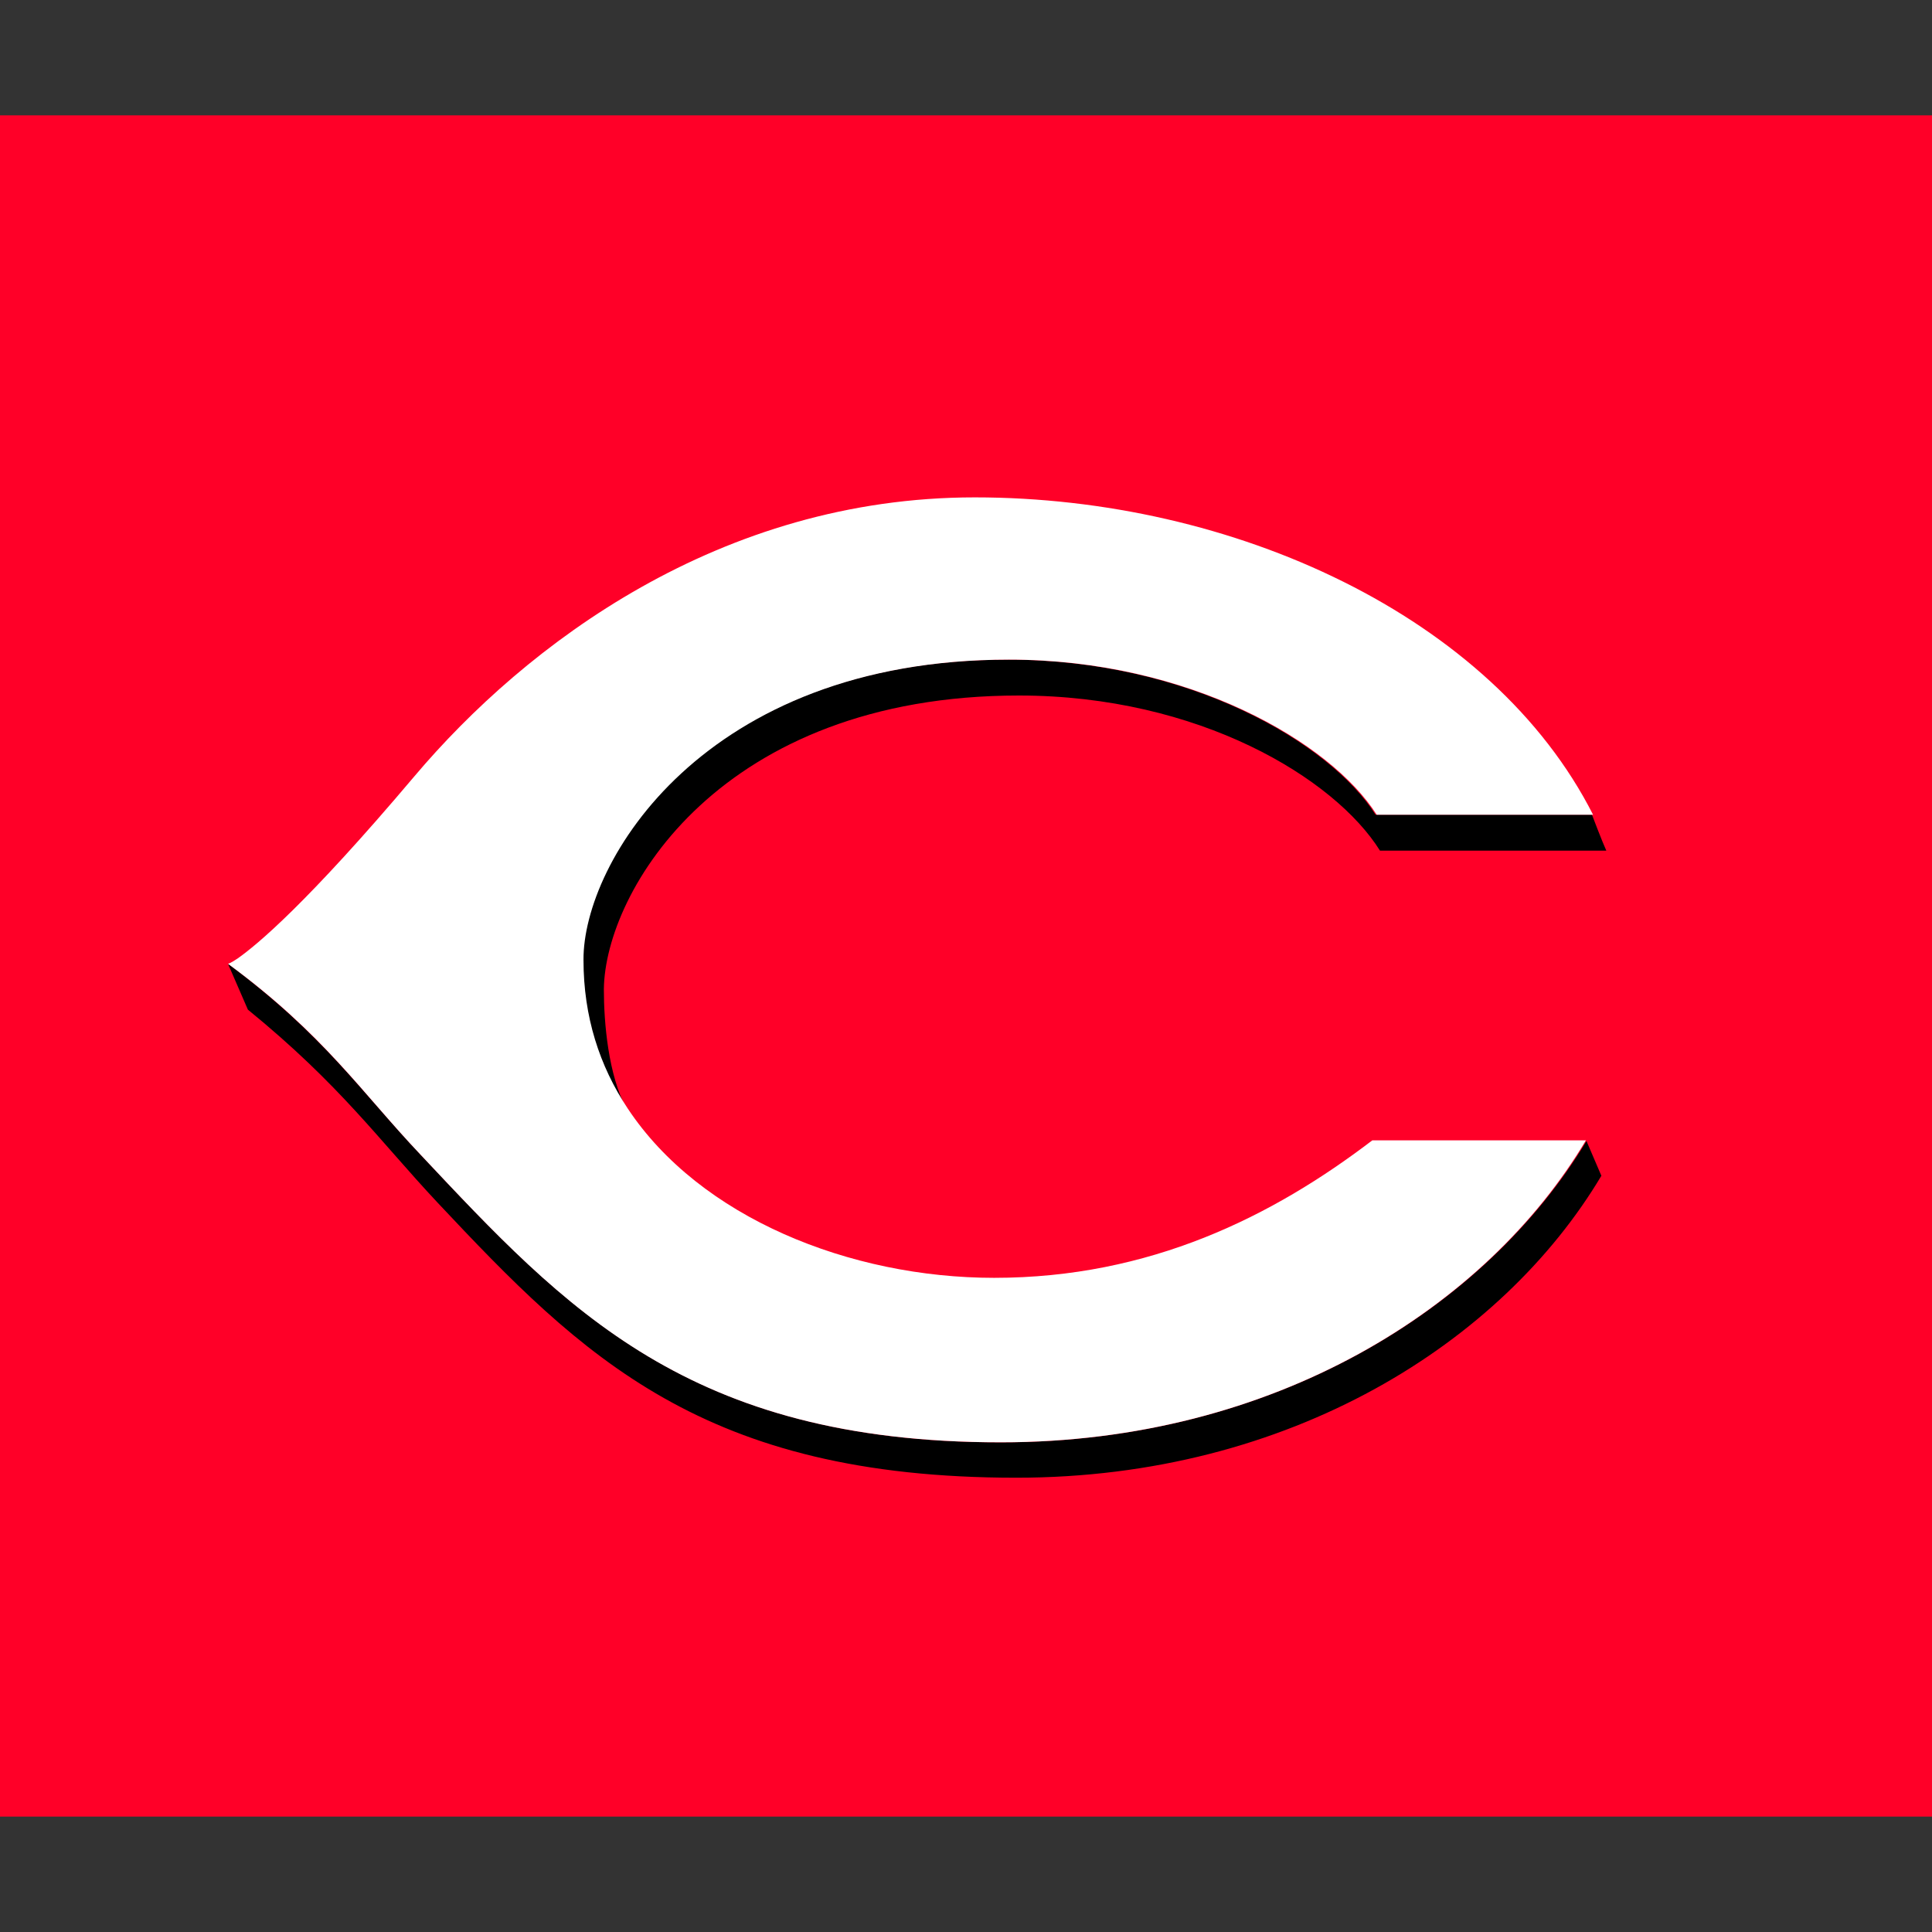 <?xml version="1.0" encoding="utf-8"?>
<!-- Generator: Adobe Illustrator 24.3.0, SVG Export Plug-In . SVG Version: 6.00 Build 0)  -->
<svg version="1.1" id="Layer_1" xmlns="http://www.w3.org/2000/svg" xmlns:xlink="http://www.w3.org/1999/xlink" x="0px" y="0px"
	 viewBox="0 0 512 512" style="enable-background:new 0 0 512 512;" xml:space="preserve">
<rect x="0" y="0" width="512" height="512" fill="#333333" stroke="none"/>
<style type="text/css">
	.st0{fill:#FF0028;}
	.st1{fill:#FFFFFF;}
</style>
<g id="XMLID_1_">
	<rect id="XMLID_5_" y="30.57" class="st0" width="512" height="450.85"/>
	<g id="XMLID_2_">
		<path id="XMLID_4_" d="M270.04,184.32c47.69,0,83.68,21.94,95.67,41.11h59.98c-1.02-2.19-3.8-9.51-3.8-9.51h-57.34
			c-12.14-19.16-49.74-41.11-97.43-41.11c-81.04,0-112.79,53.83-112.79,79.73c0,14.92,4.39,28.09,11.7,39.35
			c-4.83-9.07-6-22.82-6-31.74C160.33,236.25,190.9,184.32,270.04,184.32z"/>
		<path id="XMLID_3_" d="M265.22,382.24c-82.8,0-115.42-35.55-153.75-76.21c-15.8-16.68-25.6-31.74-51.05-50.61l5.27,12.14
			c24.58,20.04,34.67,34.52,50.32,51.2c38.33,40.81,70.36,72.85,153.31,72.85c72.56,0,128.73-35.84,155.06-80.02l-3.95-9.22
			C393.95,346.4,337.77,382.24,265.22,382.24z"/>
		<path id="XMLID_6_" class="st1" d="M267.41,174.81c47.69,0,85.28,21.94,97.43,41.11h57.34c-26.62-52.52-95.23-84.11-163.84-84.11
			c-67.44,0-118.93,38.91-148.48,73.87c-28.67,33.94-41.84,44.76-46.81,48.27c-1.9,1.32-2.63,1.46-2.63,1.46
			c25.45,18.72,35.25,33.94,51.05,50.61c38.33,40.81,70.95,76.21,153.75,76.21c72.56,0,128.73-35.84,155.06-80.02h-56.61
			c-26.48,20.19-58.95,36.43-100.21,36.43c-38.18,0-77.97-15.95-97.13-44.91c-7.46-11.26-11.7-24.28-11.7-39.35
			C154.48,228.64,186.37,174.81,267.41,174.81z"/>
	</g>
</g>
</svg>

